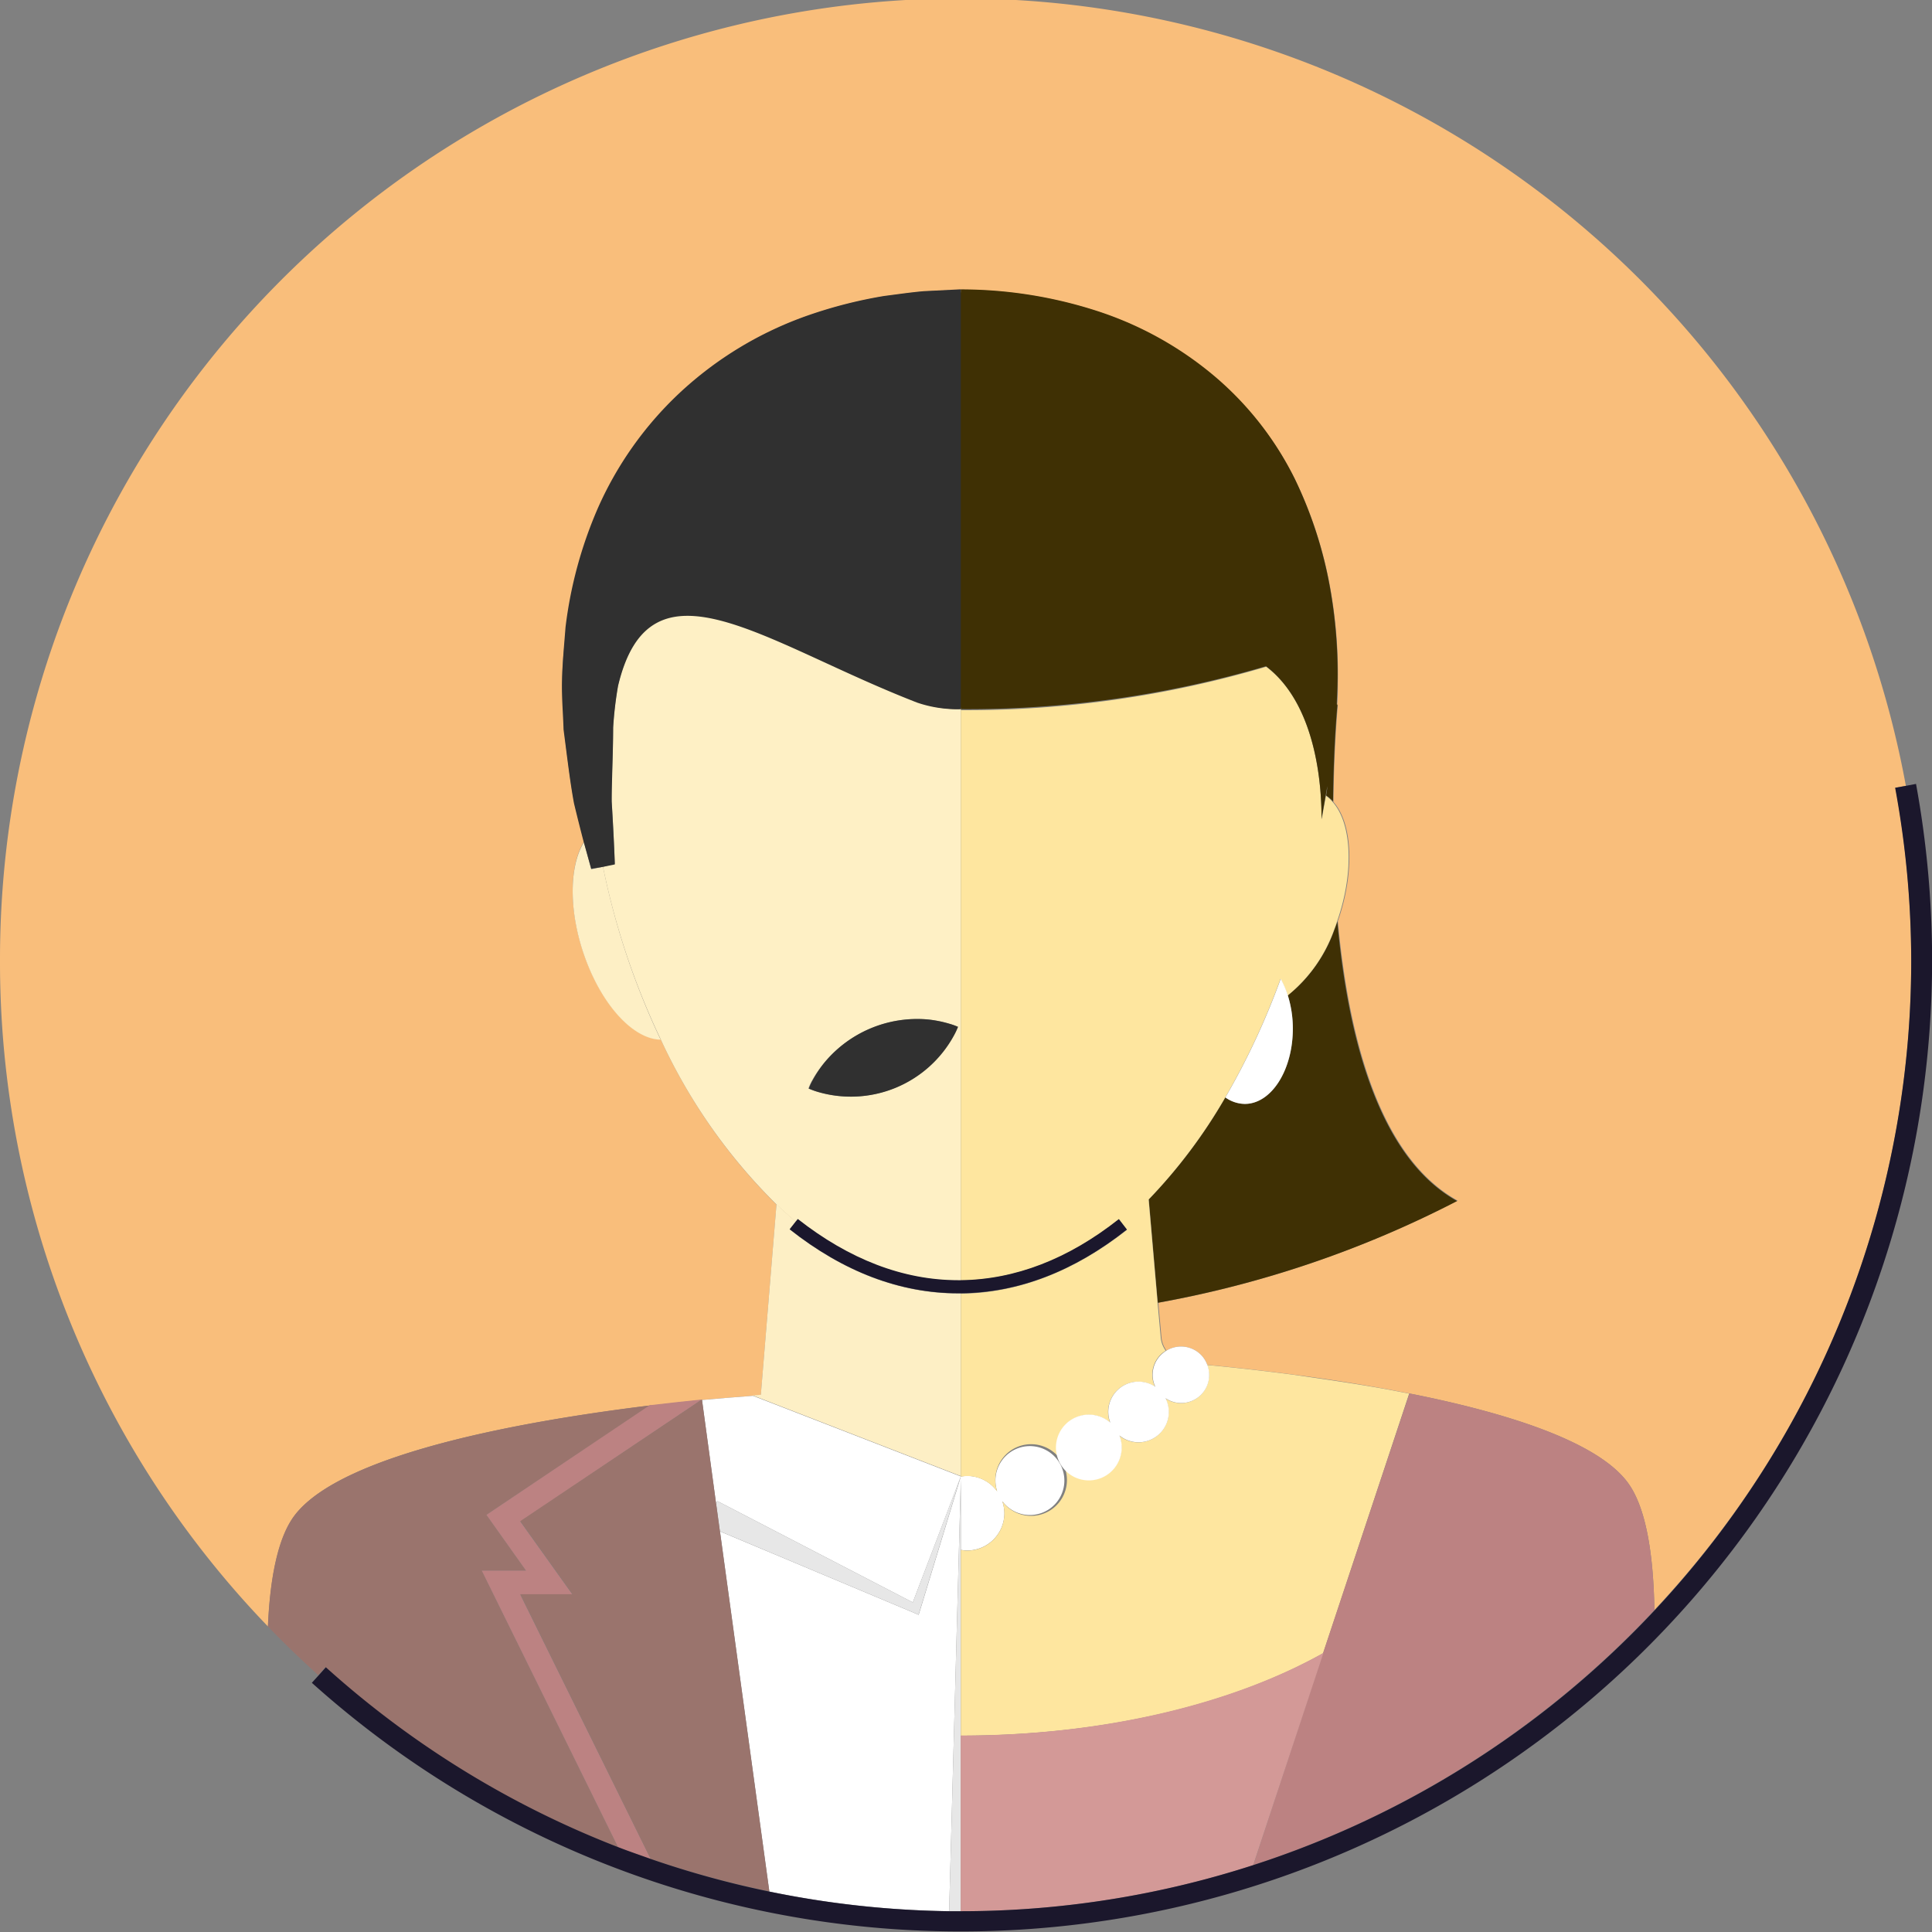 <svg xmlns="http://www.w3.org/2000/svg" viewBox="0 0 184.99 184.99"><rect x="0" y="0" width="184.99" height="184.99" fill="#808080" stroke="none"/><defs><style>.cls-1{fill:#f9be7b;}.cls-2{fill:#303030;}.cls-3,.cls-5{fill:#fff;}.cls-4{fill:#fdefc5;}.cls-5{opacity:0.4;}.cls-6{fill:#fee69f;}.cls-7{fill:#9a746d;}.cls-8{fill:#bc8282;}.cls-9{fill:#e7e7e7;}.cls-10{fill:#3f3004;}.cls-11{fill:#d39997;}.cls-12{fill:#1b172c;}</style></defs><title>Asset 2</title><g id="Layer_2" data-name="Layer 2"><g id="Layer_1-2" data-name="Layer 1"><path class="cls-1" d="M0,92a91.67,91.67,0,0,0,25.66,63.74c.2-4.59.94-8.55,2.59-10.68,4.62-6,22.39-9.06,34-10.48h0l.14,0c1.78-.21,3.41-.39,4.83-.53.9-.09,3.57-.3,4.88-.4l.75-.06,1.5-18.25A53.86,53.86,0,0,1,63.26,99.5c-2.43,0-5.32-2.91-7.06-7.36S54.41,83,55.92,80.59c-.25-1-.56-2.17-.91-3.63-.4-2-.67-4.33-1-7.07,0-1.47-.09-3-.15-4.69s.2-3.32.34-5.11a40.76,40.76,0,0,1,3.08-11.36,33.92,33.92,0,0,1,7.77-11,34.88,34.88,0,0,1,12.42-7.53,44,44,0,0,1,7.21-1.83c1.26-.16,2.6-.36,3.81-.46l3.36-.17H92a42.37,42.37,0,0,1,13,2.05,33.38,33.38,0,0,1,11.45,6.43A30.69,30.69,0,0,1,124,45.9a40.07,40.07,0,0,1,3.37,10.38,46.68,46.68,0,0,1,.73,9.14c0,.73,0,1.42-.07,2.09h.07s-.37,3.8-.42,9.28c1.84,2.06,2.05,6.76.42,11.41,1,10.76,3.84,22.53,11.47,26.76a101.49,101.49,0,0,1-28.66,9.78l.3,3.31a2.53,2.53,0,0,0,.48,1.27,2.69,2.69,0,0,1,3.43.54,2.77,2.77,0,0,1,.48.83c2.18.2,5.07.51,8.34.94,2.82.37,5.9.84,9,1.41l2.39.46c8.84,1.78,17.43,4.45,20.44,8.34,1.85,2.38,2.55,7,2.64,12.32A90.68,90.68,0,0,0,183,92a91.69,91.69,0,0,0-1.51-16.57l1-.18A92,92,0,0,0,0,92Z"/><polygon class="cls-2" points="92.76 28 90.76 28 87.76 72 94.76 65 104.76 33 92.76 28"/><path class="cls-3" d="M68.69,143.73l18.71,9.7L92,141.37v0l-19.9-7.72h0c-1.31.1-4,.31-4.88.4L68.57,144Z"/><path class="cls-3" d="M92,141.64v6.76a3.93,3.93,0,0,0,.59.06,3.57,3.57,0,0,0,3.58-3.56,3.72,3.72,0,0,0-.2-1.16,3.3,3.3,0,1,0-.49-.94,3.54,3.54,0,0,0-2.87-1.48,4.07,4.07,0,0,0-.61.06h0l-3.77,12.37-.27.87-.94-.4-18.08-7.59,4.73,34.49A91.5,91.5,0,0,0,90.88,183Z"/><path class="cls-4" d="M72.09,133.62,92,141.34V123.85h-.24c-5.56,0-11-2.06-16.14-6.13l.59-.75c-.63-.53-1.25-1.09-1.86-1.67l-1.5,18.25-.75.06Z"/><path class="cls-4" d="M57.74,83l-1.13.23s-.25-.9-.69-2.59c-1.51,2.41-1.47,7.07.28,11.55s4.63,7.33,7.06,7.36A71.88,71.88,0,0,1,57.74,83Z"/><path class="cls-1" d="M63.26,99.5h0a53.86,53.86,0,0,0,11.08,15.81h0A53.86,53.86,0,0,1,63.26,99.5Z"/><path class="cls-5" d="M63.26,99.5h0a53.86,53.86,0,0,0,11.08,15.81h0A53.86,53.86,0,0,1,63.26,99.5Z"/><path class="cls-4" d="M76.2,117c-.63-.53-1.25-1.09-1.86-1.67h0c.61.58,1.23,1.14,1.86,1.67Z"/><path class="cls-5" d="M76.2,117c-.63-.53-1.25-1.09-1.86-1.67h0c.61.58,1.23,1.14,1.86,1.67Z"/><path class="cls-4" d="M57.74,83h0A71.88,71.88,0,0,0,63.26,99.5h0A71.88,71.88,0,0,1,57.74,83Z"/><path class="cls-5" d="M57.74,83h0A71.88,71.88,0,0,0,63.26,99.5h0A71.88,71.88,0,0,1,57.74,83Z"/><path class="cls-6" d="M91.75,122.61H92V67.9a11.82,11.82,0,0,1-4.16-.69C73.1,61.5,62.27,52.56,59.18,65.61a35.68,35.68,0,0,0-.47,4c0,2.73-.19,5.17-.14,7.09.23,3.75.3,6,.3,6L57.74,83A71.88,71.88,0,0,0,63.26,99.5a53.86,53.86,0,0,0,11.08,15.81c.61.58,1.23,1.14,1.86,1.67l.19-.23C81.31,120.64,86.48,122.61,91.75,122.61ZM91.3,99.14a11.21,11.21,0,0,1-13.06,5.4,7.09,7.09,0,0,1-.84-.31,5,5,0,0,1,.38-.82A10.79,10.79,0,0,1,79,101.67a11.54,11.54,0,0,1,9.83-4.06,11,11,0,0,1,2.06.41,6.27,6.27,0,0,1,.84.3A6.37,6.37,0,0,1,91.3,99.14Z"/><path class="cls-5" d="M91.75,122.61H92V67.9a11.82,11.82,0,0,1-4.16-.69C73.1,61.5,62.27,52.56,59.18,65.61a35.68,35.68,0,0,0-.47,4c0,2.73-.19,5.17-.14,7.09.23,3.75.3,6,.3,6L57.74,83A71.88,71.88,0,0,0,63.26,99.5a53.86,53.86,0,0,0,11.08,15.81c.61.58,1.23,1.14,1.86,1.67l.19-.23C81.31,120.64,86.48,122.61,91.75,122.61ZM91.3,99.14a11.21,11.21,0,0,1-13.06,5.4,7.09,7.09,0,0,1-.84-.31,5,5,0,0,1,.38-.82A10.79,10.79,0,0,1,79,101.67a11.54,11.54,0,0,1,9.83-4.06,11,11,0,0,1,2.06.41,6.27,6.27,0,0,1,.84.3A6.37,6.37,0,0,1,91.3,99.14Z"/><path class="cls-7" d="M62.38,134.55c1.78-.21,3.42-.39,4.83-.53C65.79,134.16,64.16,134.34,62.38,134.55Z"/><path class="cls-7" d="M59.19,176.88,46.13,150.39h4.24l-3.79-5.34,15.66-10.48c-11.6,1.42-29.37,4.51-34,10.48-1.65,2.13-2.39,6.09-2.59,10.68,1.55,1.61,3.16,3.17,4.82,4.66l.66-.74A90.77,90.77,0,0,0,59.19,176.88Z"/><path class="cls-8" d="M46.58,145.05l3.79,5.34H46.13l13.06,26.49c1,.4,2.08.77,3.12,1.13L49.82,152.69h5l-5-7L67.21,134c-1.41.14-3,.32-4.83.53l-.14,0h0Z"/><path class="cls-2" d="M56.61,83.18,57.74,83h0l1.13-.23s-.07-2.24-.3-6c0-1.92.13-4.36.14-7.09a35.68,35.68,0,0,1,.47-4c3.09-13,13.92-4.11,28.65,1.6A11.82,11.82,0,0,0,92,67.9V27.71h-.17l-3.36.17c-1.21.1-2.55.3-3.81.46a44,44,0,0,0-7.21,1.83A34.88,34.88,0,0,0,65,37.69a33.92,33.92,0,0,0-7.77,11,40.76,40.76,0,0,0-3.08,11.36c-.14,1.79-.3,3.5-.34,5.11s.11,3.22.15,4.69c.36,2.74.63,5.08,1,7.07.35,1.46.66,2.67.91,3.63C56.36,82.28,56.61,83.18,56.61,83.18Z"/><polygon class="cls-9" points="87.01 154.21 87.95 154.61 88.22 153.74 91.99 141.37 91.99 141.37 87.4 153.43 68.69 143.73 68.57 143.97 68.93 146.62 87.01 154.21"/><path class="cls-7" d="M49.82,145.65l5,7h-5L62.31,178a92.4,92.4,0,0,0,11.35,3.1l-4.73-34.49L68.57,144,67.21,134Z"/><path class="cls-9" d="M92,166.18V141.64L90.88,183,92,183Z"/><path class="cls-2" d="M88.78,97.61A11.54,11.54,0,0,0,79,101.67a10.79,10.79,0,0,0-1.17,1.74,5,5,0,0,0-.38.82,7.09,7.09,0,0,0,.84.31,11.23,11.23,0,0,0,13.06-5.4,6.37,6.37,0,0,0,.38-.82,6.27,6.27,0,0,0-.84-.3A11,11,0,0,0,88.78,97.61Z"/><path class="cls-10" d="M123.31,95.31a10.66,10.66,0,0,1,.48,3.18c0,4-2.06,7.21-4.6,7.21a3.27,3.27,0,0,1-1.86-.62,50.2,50.2,0,0,1-7.33,9.76l.86,9.9A101.49,101.49,0,0,0,139.52,115c-7.63-4.23-10.5-16-11.47-26.76-.08.25-.16.49-.26.73A14.15,14.15,0,0,1,123.31,95.31Z"/><path class="cls-6" d="M127,76.22c0-.3.07-.59.11-.88l-.56,3.13c0-2.43-.26-10.8-5.31-14.63A101,101,0,0,1,92,68V122.6c5.2-.06,10.29-2,15.14-5.85l.77,1c-5.07,4-10.43,6.06-15.91,6.12v17.52h0a4.07,4.07,0,0,1,.61-.06,3.54,3.54,0,0,1,2.87,1.48,3.43,3.43,0,1,1,.49.94,3.72,3.72,0,0,1,.2,1.16,3.57,3.57,0,0,1-3.58,3.56,3.93,3.93,0,0,1-.59-.06v17.78c13.69,0,26-3,34.69-7.89l8.24-24.86.38.07-2.39-.46c-3.12-.57-6.2-1-9-1.41-3.27-.43-6.16-.74-8.34-.94a2.68,2.68,0,0,1-4,3.19,2.9,2.9,0,0,1-4.41,3.57,3.11,3.11,0,1,1-.88-1.24,2.89,2.89,0,0,1,4.31-3.43,2.69,2.69,0,0,1,.66-3.2,3,3,0,0,1,.36-.26,2.53,2.53,0,0,1-.48-1.27l-.3-3.31-.86-9.9a50.2,50.2,0,0,0,7.33-9.76,70.79,70.79,0,0,0,5.3-11.36,8.18,8.18,0,0,1,.68,1.59,14.15,14.15,0,0,0,4.48-6.38c.1-.24.18-.48.26-.73,1.63-4.65,1.42-9.35-.42-11.41A3.22,3.22,0,0,0,127,76.22Z"/><path class="cls-3" d="M119.19,105.7c2.54,0,4.6-3.23,4.6-7.21a10.66,10.66,0,0,0-.48-3.18,8.18,8.18,0,0,0-.68-1.59,70.79,70.79,0,0,1-5.3,11.36A3.27,3.27,0,0,0,119.19,105.7Z"/><path class="cls-8" d="M126.68,158.29h0L120,178.59a91.21,91.21,0,0,0,38.41-24.43c-.09-5.28-.79-9.94-2.64-12.32-3-3.89-11.6-6.56-20.44-8.34l-.38-.07Z"/><path class="cls-11" d="M126.68,158.29c-8.69,4.85-21,7.89-34.69,7.89V183h0a90.82,90.82,0,0,0,28-4.4l6.72-20.3Z"/><path class="cls-3" d="M110.62,132.78a2.89,2.89,0,0,0-4.31,3.43,3.15,3.15,0,1,0,.88,1.24,2.9,2.9,0,0,0,4.41-3.57,2.68,2.68,0,0,0,4-3.19,2.77,2.77,0,0,0-.48-.83,2.69,2.69,0,0,0-3.43-.54,3,3,0,0,0-.36.26A2.69,2.69,0,0,0,110.62,132.78Z"/><path class="cls-12" d="M183,92a91,91,0,0,1-91,91h0l-1.11,0a91.22,91.22,0,0,1-28.57-5c-1-.36-2.09-.73-3.12-1.13a90.77,90.77,0,0,1-28-17.23l-.66.74-.68.75A93,93,0,0,0,185,92a94,94,0,0,0-1.54-16.94l-1,.19-1,.18A91.69,91.69,0,0,1,183,92Z"/><path class="cls-12" d="M107.9,117.73l-.77-1c-4.85,3.83-9.94,5.79-15.14,5.85h-.24c-5.27,0-10.44-2-15.36-5.86l-.19.23h0l-.59.75c5.15,4.07,10.58,6.13,16.14,6.13H92C97.47,123.79,102.83,121.74,107.9,117.73Z"/><path class="cls-10" d="M92,67.9v0a101,101,0,0,0,29.22-4.11c5.05,3.83,5.34,12.2,5.31,14.63l.56-3.13c0,.29-.07.58-.11.88a3.22,3.22,0,0,1,.66.57c.05-5.48.42-9.28.42-9.28H128c0-.67.06-1.36.07-2.09a46.68,46.68,0,0,0-.73-9.14A40.07,40.07,0,0,0,124,45.9a30.69,30.69,0,0,0-7.51-9.71A33.38,33.38,0,0,0,105,29.76a42.37,42.37,0,0,0-13-2.05h0Z"/></g></g></svg>